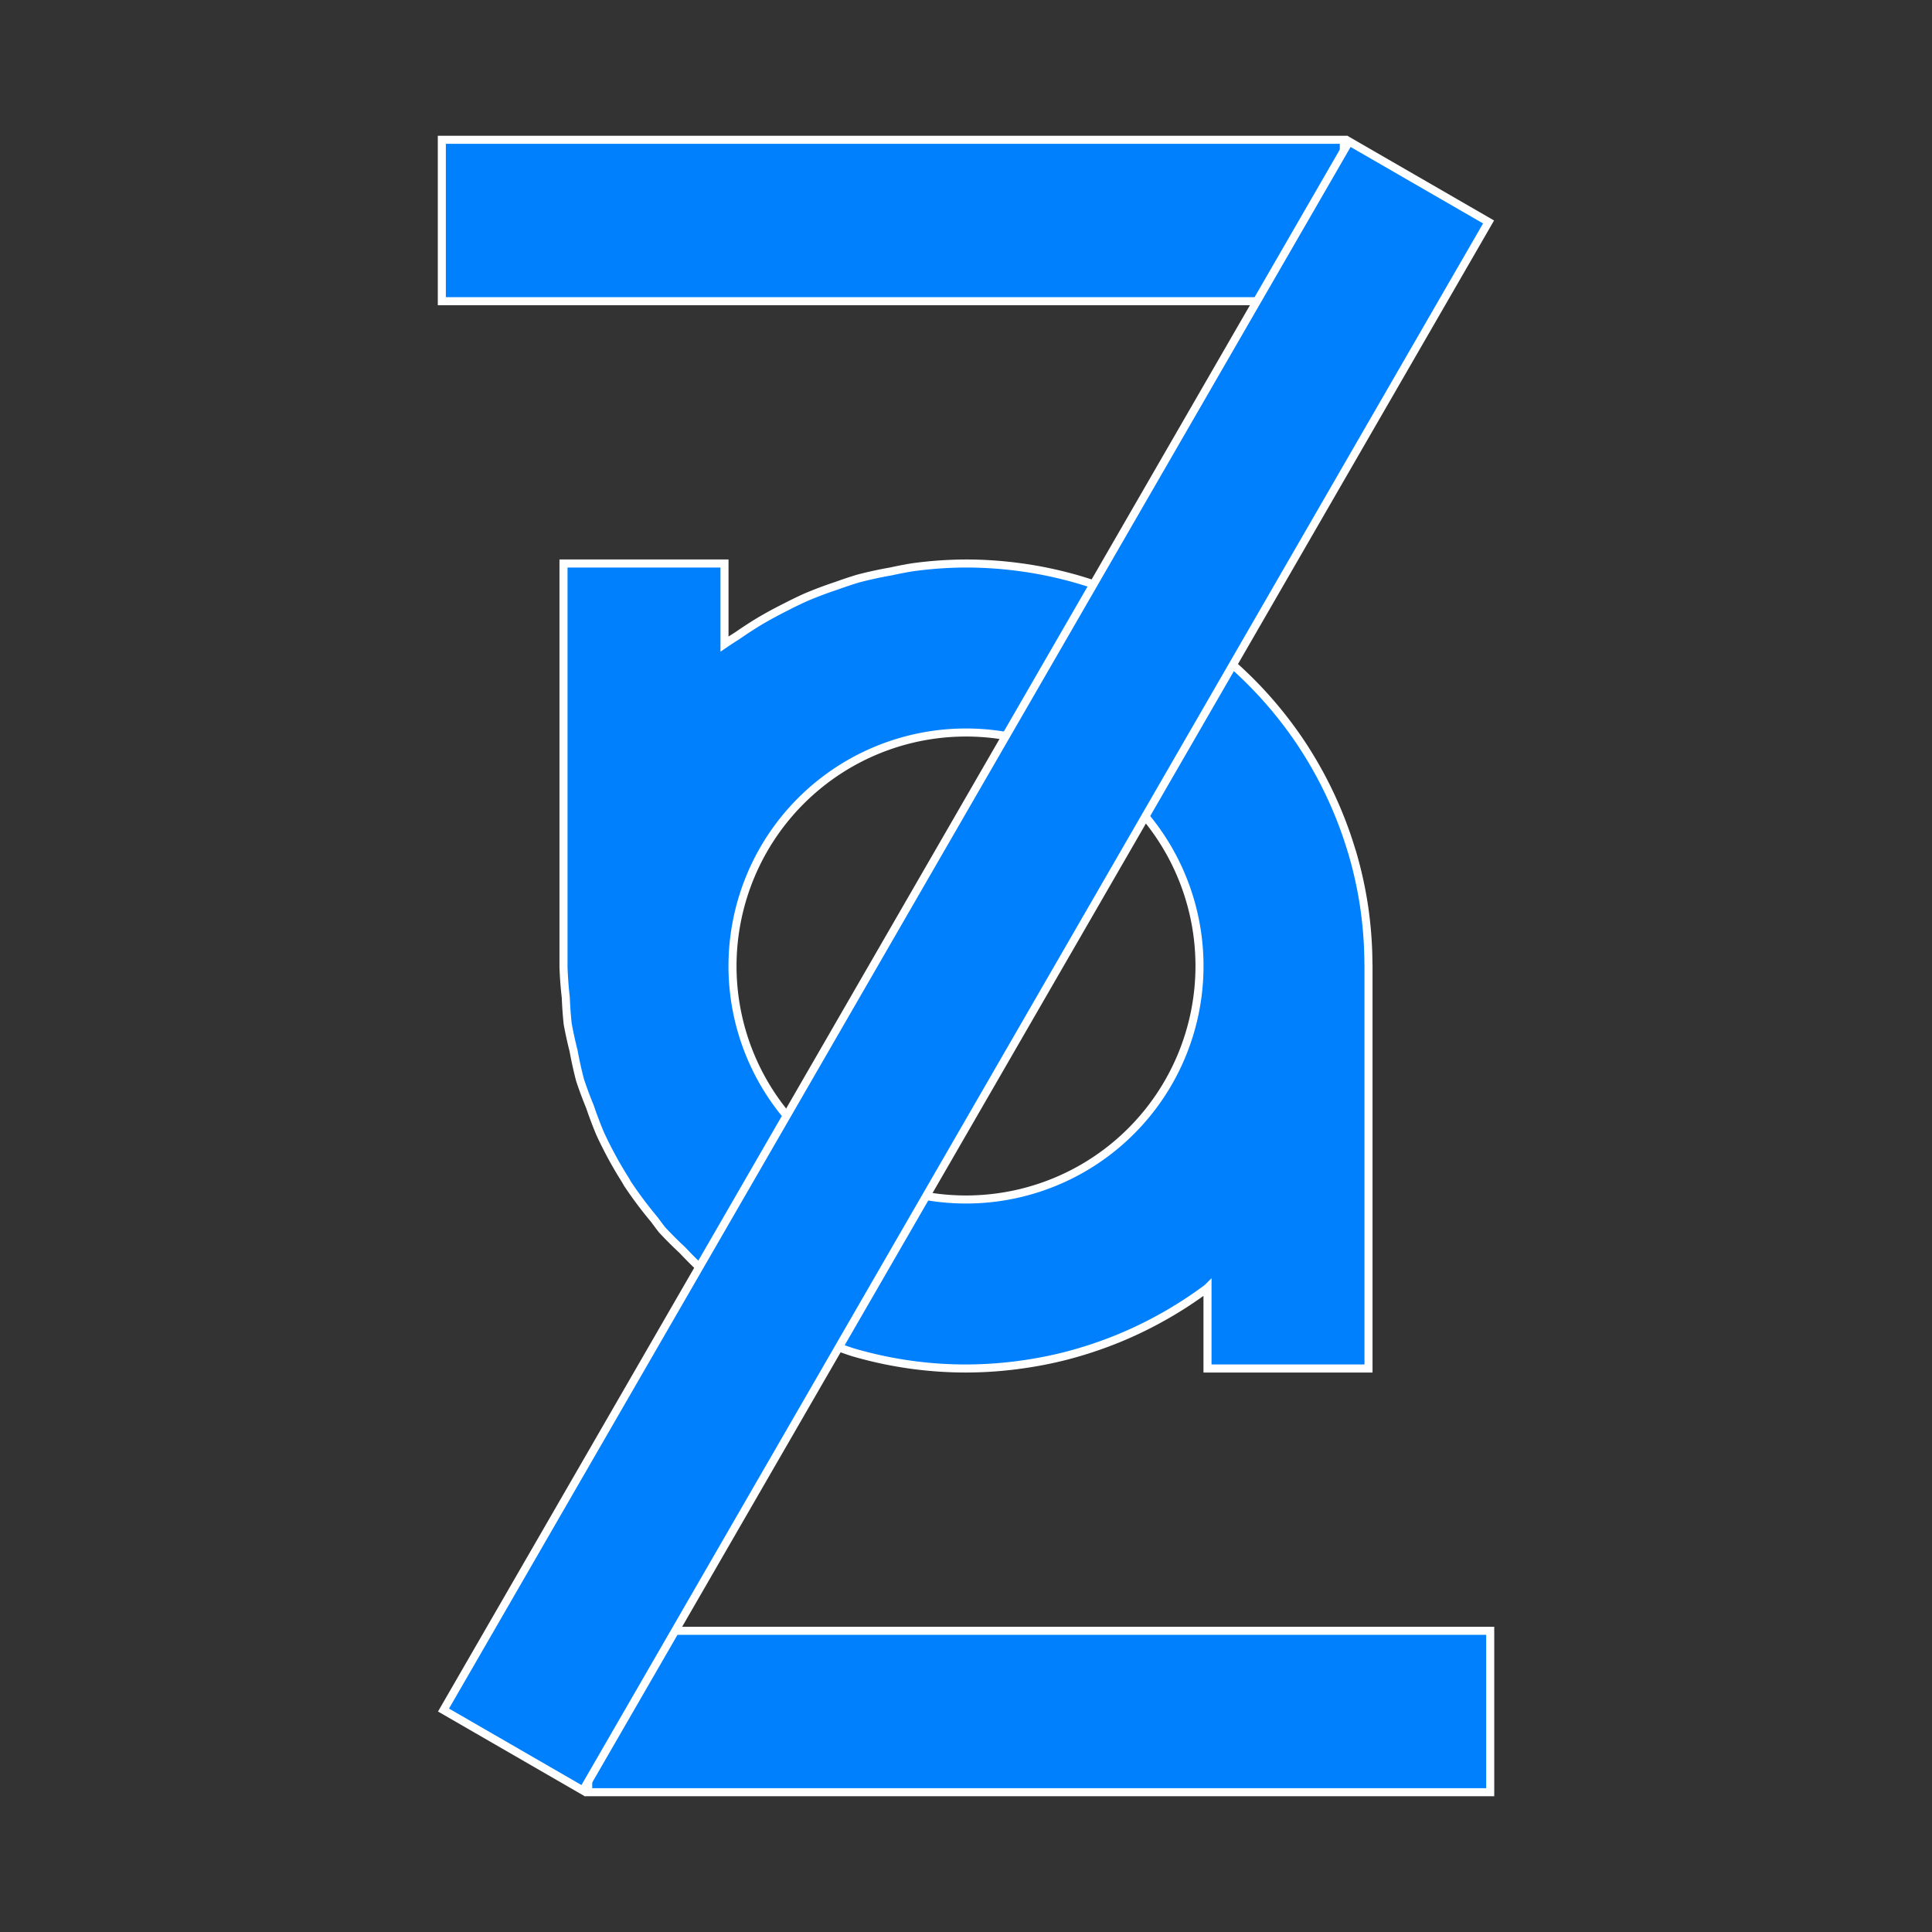 <?xml version="1.0" encoding="UTF-8" standalone="no"?>
<!-- Created with Inkscape (http://www.inkscape.org/) -->

<svg
   width="48"
   height="48"
   viewBox="0 0 48 48"
   version="1.1"
   id="svg1"
   inkscape:version="1.3 (0e150ed6c4, 2023-07-21)"
   sodipodi:docname="zLogo.svg"
   xmlns:inkscape="http://www.inkscape.org/namespaces/inkscape"
   xmlns:sodipodi="http://sodipodi.sourceforge.net/DTD/sodipodi-0.dtd"
   xmlns="http://www.w3.org/2000/svg"
   xmlns:svg="http://www.w3.org/2000/svg">
  <rect x="0" y="0" width="48" height="48" fill="#333333" stroke="none"/>
  <sodipodi:namedview
     id="namedview1"
     pagecolor="#505050"
     bordercolor="#eeeeee"
     borderopacity="1"
     inkscape:showpageshadow="0"
     inkscape:pageopacity="0"
     inkscape:pagecheckerboard="0"
     inkscape:deskcolor="#505050"
     inkscape:document-units="px"
     inkscape:zoom="8"
     inkscape:cx="4.125"
     inkscape:cy="23.8125"
     inkscape:window-width="1920"
     inkscape:window-height="1019"
     inkscape:window-x="0"
     inkscape:window-y="0"
     inkscape:window-maximized="1"
     inkscape:current-layer="g25" />
  <defs
     id="defs1" />
  <g
     inkscape:label="Layer 1"
     inkscape:groupmode="layer"
     id="layer1">
    <g
       id="g25"
       transform="translate(47.689,-1.423)"
       style="fill:#ff7c0c;fill-opacity:1;stroke-width:0.2;stroke-dasharray:none;stroke:#ffffff;stroke-opacity:1">
      <path
         id="path24"
         style="fill:#0080fd;fill-opacity:1;stroke-width:0.2;stroke-dasharray:none;stroke:#ffffff;stroke-opacity:1;stroke-miterlimit:7.6"
         d="M 14 14 L 14 24 A 10 10 0 0 0 14 24.031 A 10 10 0 0 0 14.057 24.787 A 10 10 0 0 0 14.104 25.438 A 10 10 0 0 0 14.25 26.105 A 10 10 0 0 0 14.41 26.83 A 10 10 0 0 0 14.658 27.498 A 10 10 0 0 0 14.91 28.164 A 10 10 0 0 0 15.543 29.326 A 10 10 0 0 0 15.588 29.406 A 10 10 0 0 0 16.26 30.303 A 10 10 0 0 0 16.447 30.553 A 10 10 0 0 0 16.957 31.062 A 10 10 0 0 0 17.459 31.562 A 10 10 0 0 0 17.926 31.912 A 10 10 0 0 0 18.602 32.416 A 10 10 0 0 0 19.346 32.822 A 10 10 0 0 0 19.846 33.096 A 10 10 0 0 0 20.391 33.299 A 10 10 0 0 0 21.188 33.596 A 10 10 0 0 0 22.576 33.898 A 10 10 0 0 0 24 34 A 10 10 0 0 0 25.26 33.918 A 10 10 0 0 0 25.301 33.912 A 10 10 0 0 0 26.537 33.672 A 10 10 0 0 0 26.545 33.67 A 10 10 0 0 0 26.557 33.666 A 10 10 0 0 0 27.732 33.275 A 10 10 0 0 0 27.785 33.254 A 10 10 0 0 0 28.891 32.719 A 10 10 0 0 0 28.953 32.684 A 10 10 0 0 0 29.998 32 A 10 10 0 0 0 30 31.998 L 30 34 L 34 34 L 34 24 A 10 10 0 0 0 34 23.998 A 10 10 0 0 0 34 23.996 A 10 10 0 0 0 34 23.994 A 10 10 0 0 0 34 23.992 A 10 10 0 0 0 34 23.99 A 10 10 0 0 0 34 23.988 A 10 10 0 0 0 34 23.986 A 10 10 0 0 0 34 23.984 A 10 10 0 0 0 34 23.982 A 10 10 0 0 0 34 23.98 A 10 10 0 0 0 34 23.979 A 10 10 0 0 0 34 23.977 A 10 10 0 0 0 34 23.975 A 10 10 0 0 0 34 23.973 A 10 10 0 0 0 34 23.971 A 10 10 0 0 0 34 23.969 A 10 10 0 0 0 33.998 23.953 A 10 10 0 0 0 33.895 22.551 A 10 10 0 0 0 33.895 22.549 A 10 10 0 0 0 33.592 21.172 A 10 10 0 0 0 33.588 21.158 A 10 10 0 0 0 33.584 21.15 A 10 10 0 0 0 33.102 19.865 A 10 10 0 0 0 33.072 19.799 A 10 10 0 0 0 32.426 18.619 A 10 10 0 0 0 32.379 18.545 A 10 10 0 0 0 31.57 17.471 A 10 10 0 0 0 31.521 17.414 A 10 10 0 0 0 30.559 16.455 A 10 10 0 0 0 30.514 16.416 A 10 10 0 0 0 29.414 15.596 A 10 10 0 0 0 29.373 15.57 A 10 10 0 0 0 28.18 14.918 A 10 10 0 0 0 28.1 14.883 A 10 10 0 0 0 26.818 14.406 A 10 10 0 0 0 26.812 14.404 A 10 10 0 0 0 26.805 14.402 A 10 10 0 0 0 25.422 14.102 A 10 10 0 0 0 25.42 14.102 A 10 10 0 0 0 25.416 14.102 A 10 10 0 0 0 24 14 A 10 10 0 0 0 22.656 14.096 A 10 10 0 0 0 22.135 14.197 A 10 10 0 0 0 21.324 14.373 A 10 10 0 0 0 20.789 14.551 A 10 10 0 0 0 20.029 14.836 A 10 10 0 0 0 19.521 15.082 A 10 10 0 0 0 18.824 15.463 A 10 10 0 0 0 18.326 15.789 A 10 10 0 0 0 18 16.002 L 18 14 L 14 14 z M 24 18.199 A 5.8 5.8 0 0 1 29.801 24 A 5.8 5.8 0 0 1 24 29.801 A 5.8 5.8 0 0 1 18.199 24 A 5.8 5.8 0 0 1 18.311 22.869 A 5.8 5.8 0 0 1 24 18.199 z "
         transform="translate(-47.689,1.423)" />
      <rect
         style="fill:#0080fd;fill-opacity:1;stroke:#ffffff;stroke-width:0.2;stroke-dasharray:none;stroke-opacity:1"
         id="rect8-7"
         width="22.41"
         height="4.01"
         x="-33.075"
         y="41.94" />
      <rect
         style="fill:#0080fd;fill-opacity:1;stroke:#ffffff;stroke-width:0.2;stroke-dasharray:none;stroke-opacity:1"
         id="rect8-7-2"
         width="22.41"
         height="4.01"
         x="-36.712"
         y="4.896" />
      <rect
         style="fill:#0080fd;fill-opacity:1;stroke-width:0.2;stroke-dasharray:none;stroke:#ffffff;stroke-opacity:1"
         id="rect7"
         width="4"
         height="45"
         x="5.803"
         y="-56.361"
         transform="rotate(-150)" />
    </g>
  </g>
</svg>
